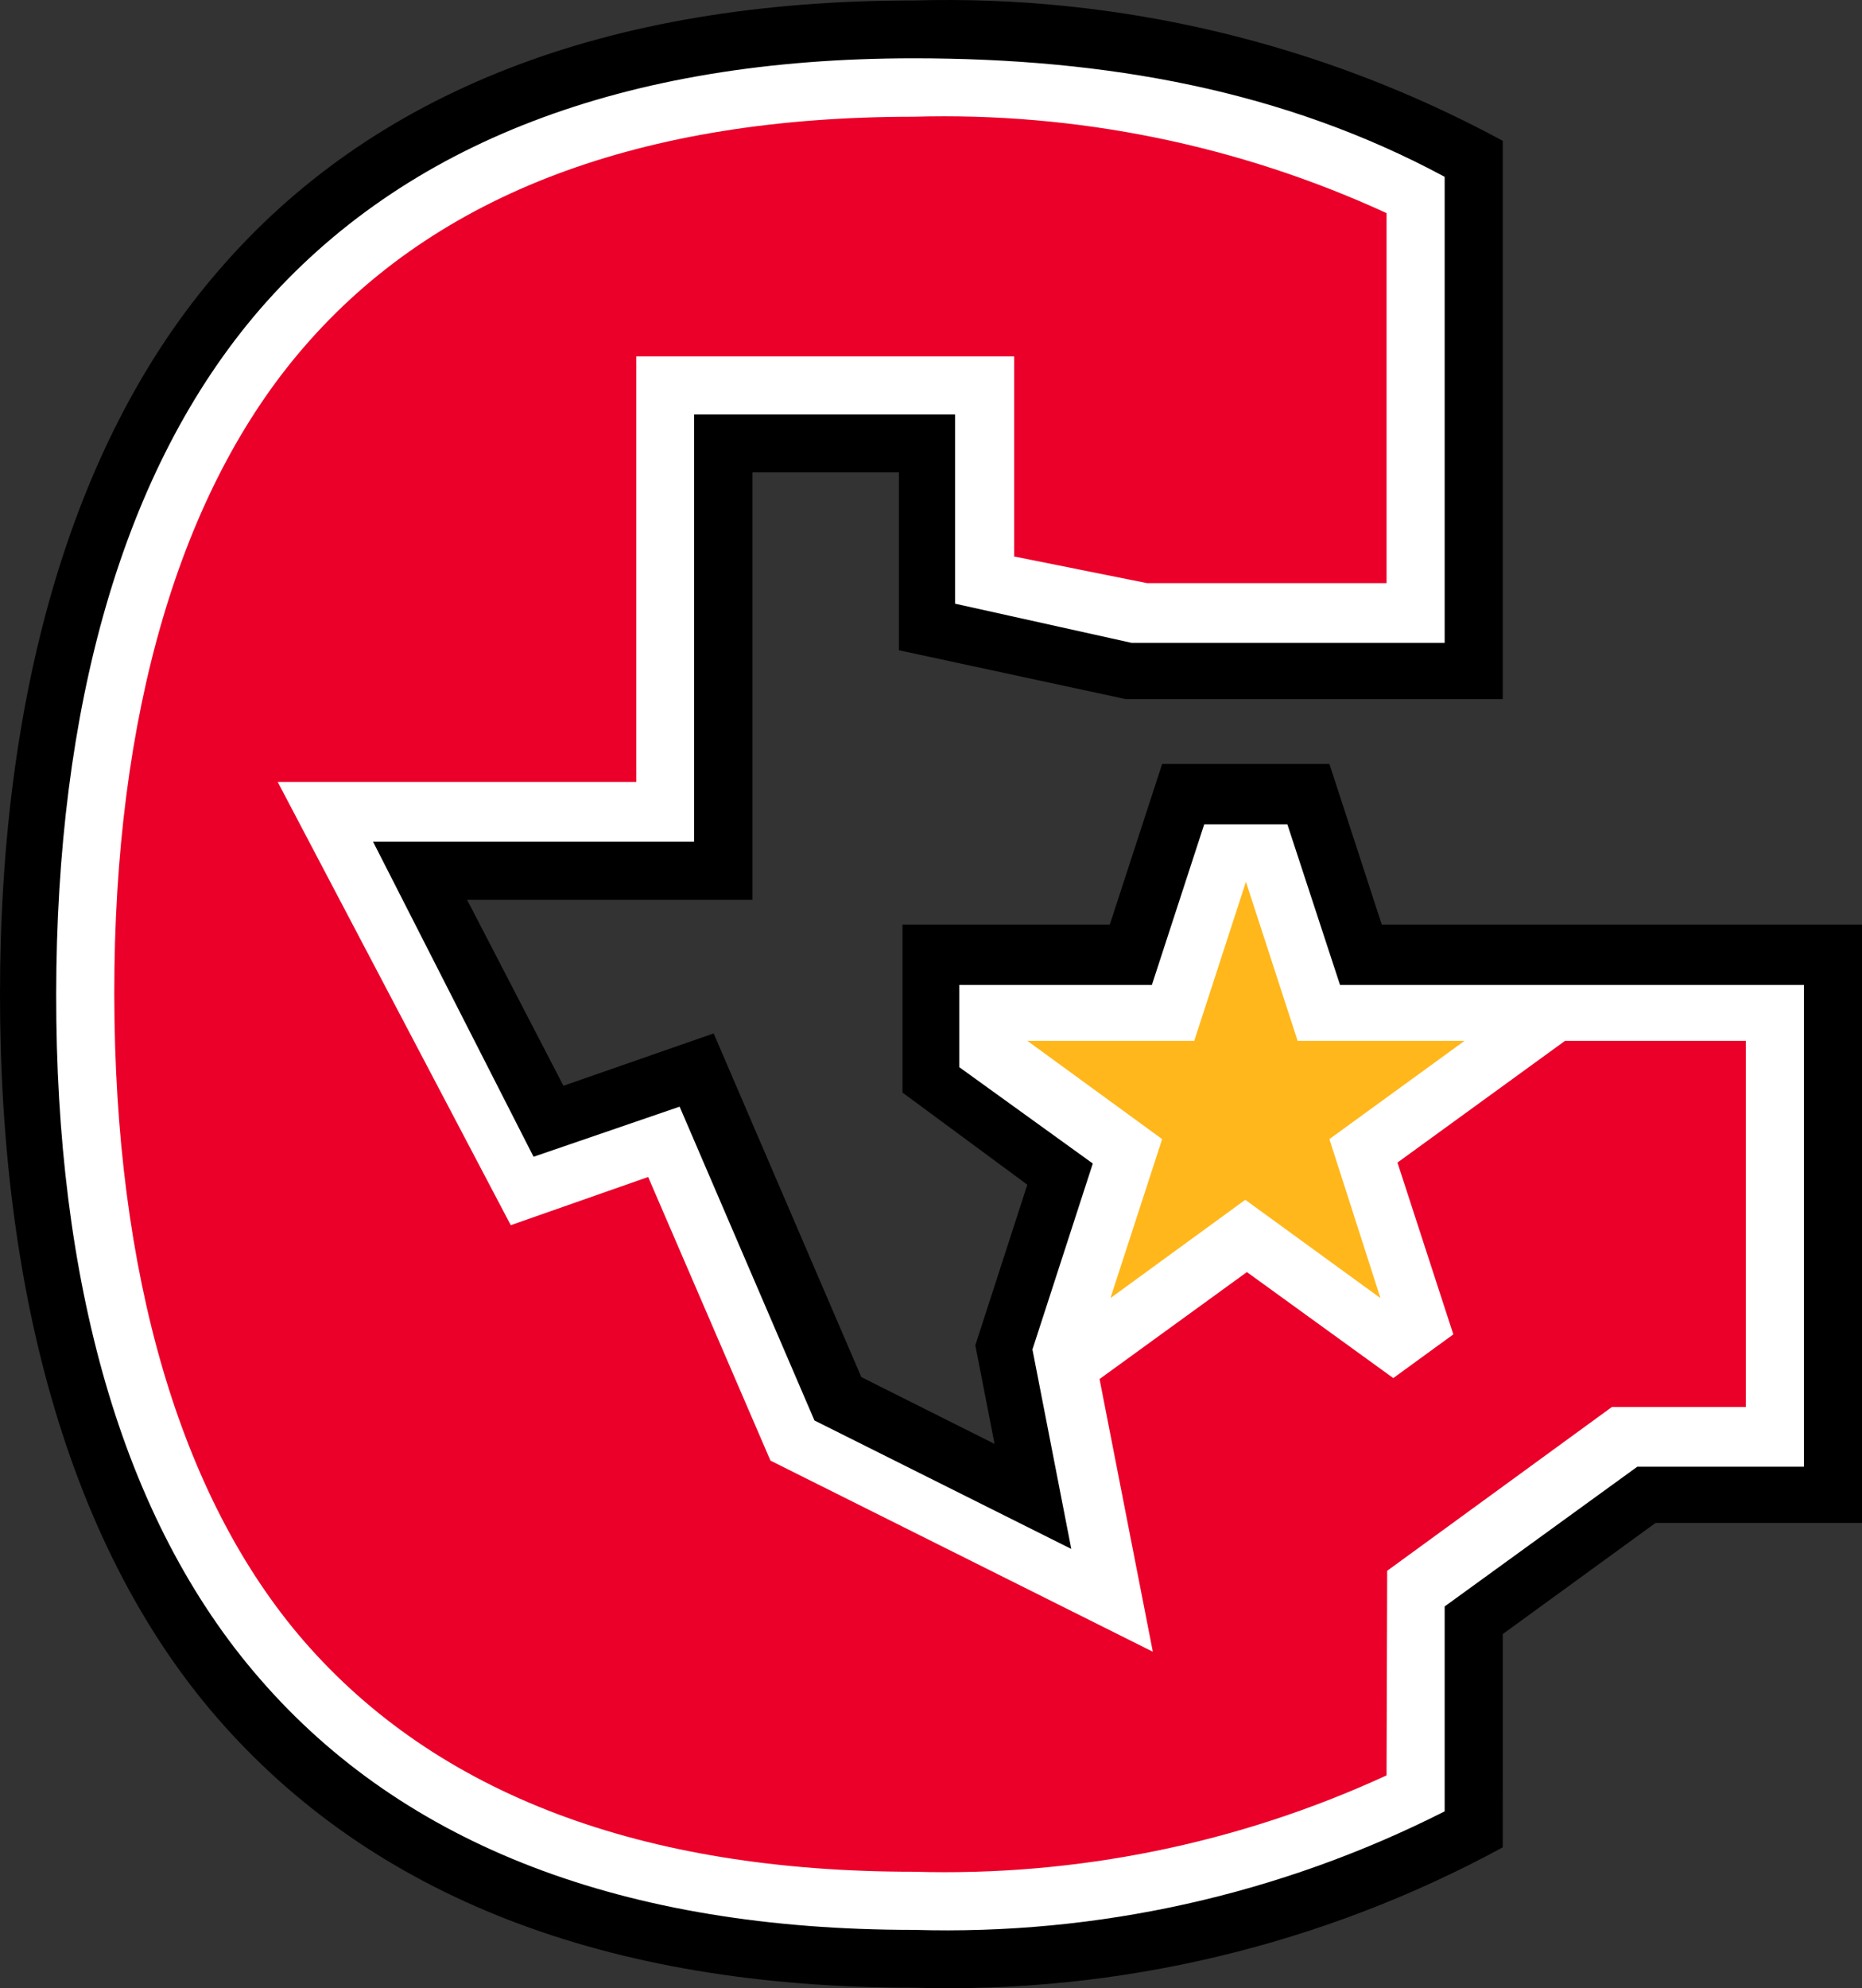 <?xml version="1.0" encoding="UTF-8" standalone="no"?>
<svg
   width="124.812"
   height="133.214"
   viewBox="0 0 124.812 133.214"
   version="1.1"
   id="svg45"
   sodipodi:docname="SMALLLogos_USFL_Gamblers.svg"
   inkscape:version="1.1.1 (3bf5ae0d25, 2021-09-20)"
   xmlns:inkscape="http://www.inkscape.org/namespaces/inkscape"
   xmlns:sodipodi="http://sodipodi.sourceforge.net/DTD/sodipodi-0.dtd"
   xmlns="http://www.w3.org/2000/svg"
   xmlns:svg="http://www.w3.org/2000/svg"
   xmlns:rdf="http://www.w3.org/1999/02/22-rdf-syntax-ns#"
   xmlns:cc="http://creativecommons.org/ns#"
   xmlns:dc="http://purl.org/dc/elements/1.1/">
  <rect x="0" y="0" width="124.812" height="133.214" fill="#333333" stroke="none"/>
  <defs
     id="defs49" />
  <sodipodi:namedview
     id="namedview47"
     pagecolor="#ffffff"
     bordercolor="#666666"
     borderopacity="1.0"
     inkscape:pageshadow="2"
     inkscape:pageopacity="0.0"
     inkscape:pagecheckerboard="0"
     showgrid="false"
     inkscape:zoom="1.8625"
     inkscape:cx="13.691275"
     inkscape:cy="64.697987"
     inkscape:window-width="1920"
     inkscape:window-height="1017"
     inkscape:window-x="-8"
     inkscape:window-y="-8"
     inkscape:window-maximized="1"
     inkscape:current-layer="svg45" />
  <title
     id="title2">EADA28F5-C946-45A6-9763-7D8A9ABC23A9@0.5x</title>
  <g
     id="Final-Designs"
     stroke="none"
     stroke-width="1"
     fill="none"
     fill-rule="evenodd"
     transform="translate(-39.235)">
    <g
       id="Assets"
       transform="translate(-749,-8041)"
       fill-rule="nonzero">
      <g
         id="Team-Logos"
         transform="translate(139.5,7908)">
        <g
           id="Group"
           transform="translate(607.5,133)">
          <g
             id="Gamblers"
             transform="translate(2.5)">
            <path
               d="m 139.467,123.775 c -12.1,6.572 -25.725,9.817 -39.488,9.404 -20.594,0 -36.303,-6.09 -46.74,-18.142 -9.533,-11.018 -14.504,-27.761 -14.504,-48.421 0,-20.66 5.079,-37.424 14.612,-48.443 C 63.676,6.144 79.385,0.032 99.979,0.032 113.74,-0.362 127.361,2.882 139.467,9.436 V 46.839 H 114.182 L 98.989,43.568 V 31.646 H 89.176 V 60.289 H 70.045 l 6.456,12.46 10.071,-3.508 9.899,23.027 8.931,4.476 -1.291,-6.607 3.486,-10.76 -8.371,-6.176 V 61.946 h 13.901 l 3.508,-10.76 h 11.212 l 3.508,10.76 h 32.193 v 40.093 h -13.837 l -10.243,7.446 z"
               id="Path"
               fill="#000000" />
            <path
               d="m 135.572,121.364 v -13.73 l 12.912,-9.361 h 11.169 v -32.281 h -31.095 l -3.529,-10.76 h -5.574 l -3.508,10.76 h -12.912 v 5.509 l 8.952,6.456 -4.046,12.46 2.604,13.364 L 93.329,95.174 84.291,74.148 74.5,77.506 63.74,56.394 H 85.26 V 27.772 h 17.495 v 12.676 l 11.836,2.625 h 20.981 V 11.847 C 124.812,6.058 112.933,3.906 99.979,3.906 c -19.367,0 -34.151,5.66 -43.813,16.807 -9.296,10.76 -13.643,26.814 -13.665,45.903 -0.021,19.089 4.304,35.143 13.665,45.882 9.662,11.148 24.403,16.807 43.813,16.807 12.341,0.368 24.578,-2.362 35.593,-7.941 z"
               id="path5"
               fill="#ffffff" />
            <path
               d="m 131.677,118.954 c -9.926,4.57 -20.775,6.78 -31.698,6.456 -18.227,0 -31.978,-5.208 -40.887,-15.473 C 50.807,100.36 46.417,85.382 46.396,66.616 46.374,47.85 50.807,32.851 59.092,23.274 68.001,12.944 81.773,7.822 99.979,7.822 110.901,7.507 121.748,9.716 131.677,14.279 v 24.792 h -16.053 l -8.909,-1.786 V 23.877 H 81.386 V 52.391 H 57.349 l 15.623,29.698 9.21,-3.228 8.199,19.003 25.63,12.805 -3.572,-18.271 9.877,-7.166 9.813,7.102 4.024,-2.927 -3.744,-11.513 11.233,-8.156 h 12.115 v 24.533 h -8.974 l -15.064,10.975 z"
               id="path7"
               fill="#ea0029" />
            <polygon
               id="polygon9"
               fill="#ffb71b"
               points="107.597,69.737 118.787,69.737 122.251,59.084 125.716,69.737 136.906,69.737 127.846,76.322 131.268,86.975 122.208,80.389 113.17,86.975 116.635,76.322 " />
          </g>
        </g>
      </g>
    </g>
  </g>
</svg>
